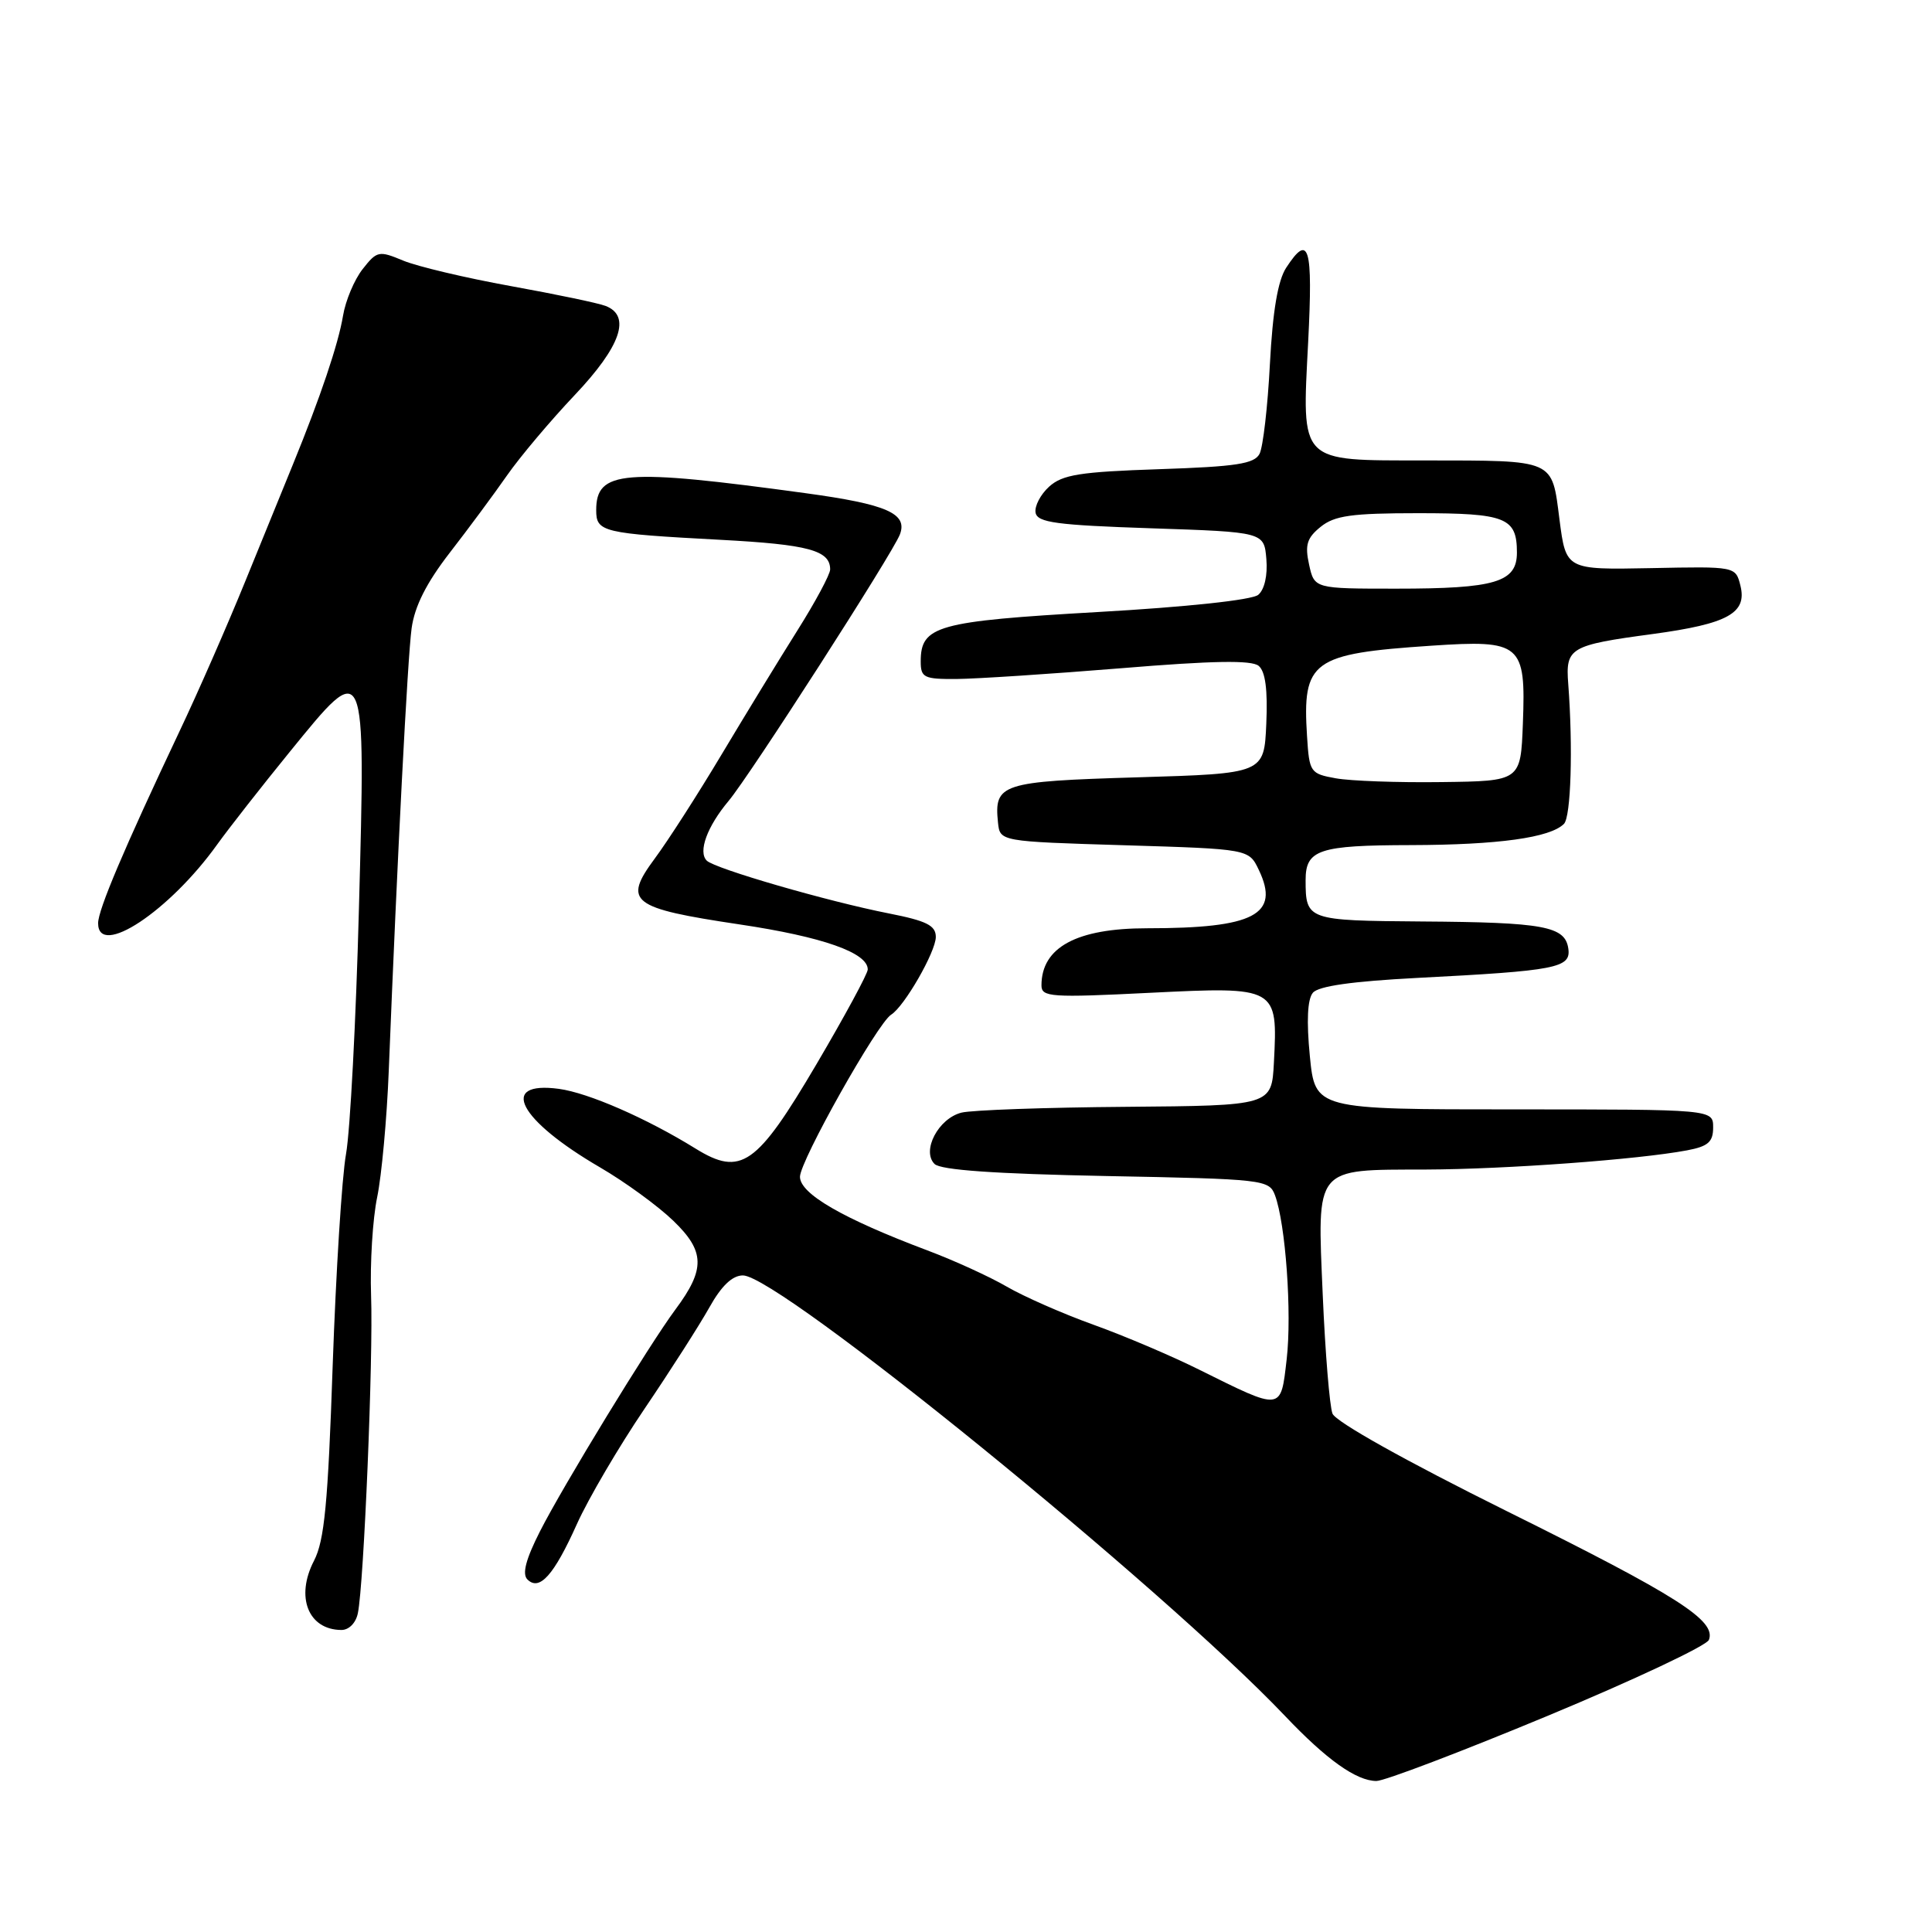 <?xml version="1.0" encoding="UTF-8" standalone="no"?>
<!DOCTYPE svg PUBLIC "-//W3C//DTD SVG 1.1//EN" "http://www.w3.org/Graphics/SVG/1.1/DTD/svg11.dtd" >
<svg xmlns="http://www.w3.org/2000/svg" xmlns:xlink="http://www.w3.org/1999/xlink" version="1.1" viewBox="0 0 256 256">
 <g >
 <path fill="currentColor"
d=" M 205.09 227.35 C 216.54 222.59 226.15 218.06 226.44 217.29 C 227.42 214.73 222.33 211.48 199.69 200.25 C 186.21 193.56 176.98 188.39 176.56 187.31 C 176.18 186.31 175.60 179.25 175.27 171.60 C 174.54 154.42 174.05 155.01 188.94 154.97 C 199.52 154.93 217.03 153.65 223.53 152.43 C 226.34 151.90 227.00 151.32 227.00 149.39 C 227.00 147.00 227.00 147.00 200.63 147.00 C 174.26 147.00 174.26 147.00 173.56 139.93 C 173.11 135.30 173.24 132.41 173.96 131.55 C 174.69 130.66 179.17 130.03 187.77 129.58 C 206.26 128.63 208.18 128.26 207.81 125.69 C 207.38 122.73 204.60 122.21 188.36 122.10 C 173.21 121.99 173.00 121.92 173.00 116.62 C 173.00 112.58 174.75 112.00 186.95 111.98 C 198.54 111.95 205.40 111.00 207.23 109.17 C 208.16 108.24 208.44 99.07 207.80 90.62 C 207.43 85.83 207.99 85.49 219.00 84.01 C 228.96 82.66 231.53 81.24 230.61 77.58 C 229.97 75.05 229.97 75.05 218.74 75.28 C 207.50 75.50 207.50 75.50 206.64 68.84 C 205.61 60.79 206.17 61.03 188.82 61.01 C 172.01 61.00 172.51 61.50 173.34 45.29 C 173.98 32.62 173.45 30.85 170.43 35.47 C 169.33 37.15 168.64 41.19 168.27 48.22 C 167.98 53.87 167.36 59.23 166.90 60.13 C 166.21 61.46 163.82 61.83 153.59 62.17 C 143.12 62.52 140.78 62.89 139.02 64.48 C 137.87 65.52 137.06 67.08 137.22 67.94 C 137.47 69.24 139.98 69.58 152.51 70.00 C 167.50 70.50 167.50 70.50 167.80 74.09 C 167.98 76.24 167.55 78.13 166.72 78.82 C 165.90 79.50 157.25 80.43 145.42 81.10 C 124.13 82.32 122.00 82.92 122.00 87.65 C 122.00 89.79 122.43 90.00 126.75 89.97 C 129.36 89.95 139.14 89.31 148.49 88.55 C 160.71 87.54 165.84 87.45 166.78 88.23 C 167.67 88.97 167.99 91.40 167.79 95.91 C 167.50 102.50 167.50 102.50 150.71 103.00 C 132.62 103.54 131.71 103.84 132.24 109.00 C 132.50 111.50 132.50 111.50 148.99 112.00 C 165.48 112.50 165.48 112.50 166.80 115.27 C 169.64 121.20 166.20 123.00 152.01 123.00 C 142.66 123.00 138.00 125.52 138.00 130.57 C 138.00 132.12 139.23 132.21 152.42 131.55 C 169.24 130.72 169.32 130.77 168.80 140.78 C 168.50 146.50 168.50 146.50 149.19 146.66 C 138.56 146.74 128.76 147.09 127.40 147.43 C 124.34 148.20 122.09 152.49 123.83 154.23 C 124.64 155.04 131.86 155.54 146.58 155.83 C 167.47 156.23 168.17 156.31 168.94 158.37 C 170.35 162.15 171.20 174.00 170.49 180.12 C 169.69 187.01 169.96 186.98 158.88 181.48 C 155.25 179.67 148.95 176.99 144.88 175.53 C 140.82 174.07 135.66 171.80 133.41 170.49 C 131.16 169.18 126.42 167.01 122.87 165.68 C 111.66 161.46 106.00 158.18 106.00 155.93 C 106.00 153.84 116.27 135.57 118.08 134.45 C 119.83 133.37 124.00 126.11 124.00 124.15 C 124.00 122.63 122.78 122.02 117.81 121.04 C 109.71 119.45 94.73 115.11 93.65 114.04 C 92.47 112.87 93.70 109.52 96.54 106.13 C 99.33 102.82 118.29 73.32 119.24 70.82 C 120.30 68.04 117.52 66.82 106.75 65.35 C 82.55 62.04 79.00 62.33 79.00 67.60 C 79.00 70.50 79.79 70.69 95.50 71.53 C 107.13 72.15 110.00 72.93 110.00 75.45 C 110.00 76.11 108.04 79.76 105.64 83.57 C 103.24 87.38 98.72 94.78 95.60 100.00 C 92.48 105.22 88.50 111.42 86.76 113.76 C 82.51 119.51 83.57 120.33 98.00 122.49 C 109.01 124.13 115.02 126.25 114.98 128.47 C 114.97 129.03 111.92 134.67 108.20 140.99 C 100.26 154.47 98.19 155.92 92.16 152.19 C 85.68 148.18 77.97 144.81 74.06 144.28 C 66.00 143.20 68.72 148.40 79.50 154.68 C 82.80 156.60 87.18 159.79 89.22 161.76 C 93.42 165.81 93.48 168.16 89.50 173.51 C 86.03 178.18 74.56 196.97 71.55 202.91 C 69.68 206.59 69.16 208.56 69.88 209.28 C 71.48 210.88 73.40 208.73 76.45 201.93 C 77.95 198.60 81.97 191.74 85.39 186.69 C 88.81 181.64 92.68 175.59 93.99 173.25 C 95.59 170.38 97.04 169.00 98.44 169.00 C 103.23 169.00 154.03 210.29 170.26 227.36 C 175.78 233.18 179.73 235.98 182.38 235.99 C 183.42 236.00 193.64 232.11 205.09 227.35 Z  M 47.42 213.75 C 48.22 209.86 49.47 179.85 49.17 171.67 C 49.02 167.36 49.38 161.49 49.98 158.62 C 50.57 155.75 51.26 148.25 51.51 141.95 C 52.64 113.59 54.01 87.15 54.54 83.26 C 54.94 80.33 56.51 77.23 59.58 73.26 C 62.04 70.09 65.46 65.47 67.18 63.00 C 68.91 60.52 72.95 55.73 76.16 52.34 C 82.26 45.90 83.66 41.86 80.25 40.54 C 79.29 40.16 73.61 38.98 67.64 37.90 C 61.67 36.82 55.27 35.30 53.42 34.53 C 50.21 33.19 49.95 33.24 48.05 35.66 C 46.95 37.06 45.78 39.84 45.45 41.85 C 44.83 45.59 42.45 52.64 38.83 61.50 C 37.70 64.25 34.86 71.22 32.51 77.00 C 30.16 82.78 26.22 91.78 23.74 97.00 C 16.44 112.44 13.00 120.55 13.00 122.33 C 13.00 127.00 22.47 120.73 28.80 111.87 C 30.29 109.80 34.62 104.26 38.43 99.58 C 48.52 87.17 48.45 87.02 47.56 120.40 C 47.17 135.20 46.40 149.83 45.85 152.91 C 45.30 155.98 44.51 168.62 44.08 181.00 C 43.46 199.19 42.99 204.13 41.61 206.80 C 39.12 211.60 40.84 215.95 45.23 215.98 C 46.23 215.99 47.16 215.05 47.42 213.75 Z  M 177.00 103.13 C 173.62 102.52 173.49 102.34 173.19 97.57 C 172.55 87.55 173.82 86.62 189.65 85.56 C 201.58 84.76 202.19 85.28 201.79 95.86 C 201.50 103.50 201.50 103.50 191.00 103.63 C 185.22 103.71 178.93 103.48 177.00 103.13 Z  M 173.46 74.81 C 172.89 72.21 173.17 71.28 174.99 69.81 C 176.83 68.32 179.09 68.00 187.91 68.00 C 199.55 68.00 201.00 68.58 201.00 73.22 C 201.00 77.15 198.15 78.00 185.01 78.00 C 174.16 78.00 174.16 78.00 173.46 74.81 Z "/>
</g>
</svg>